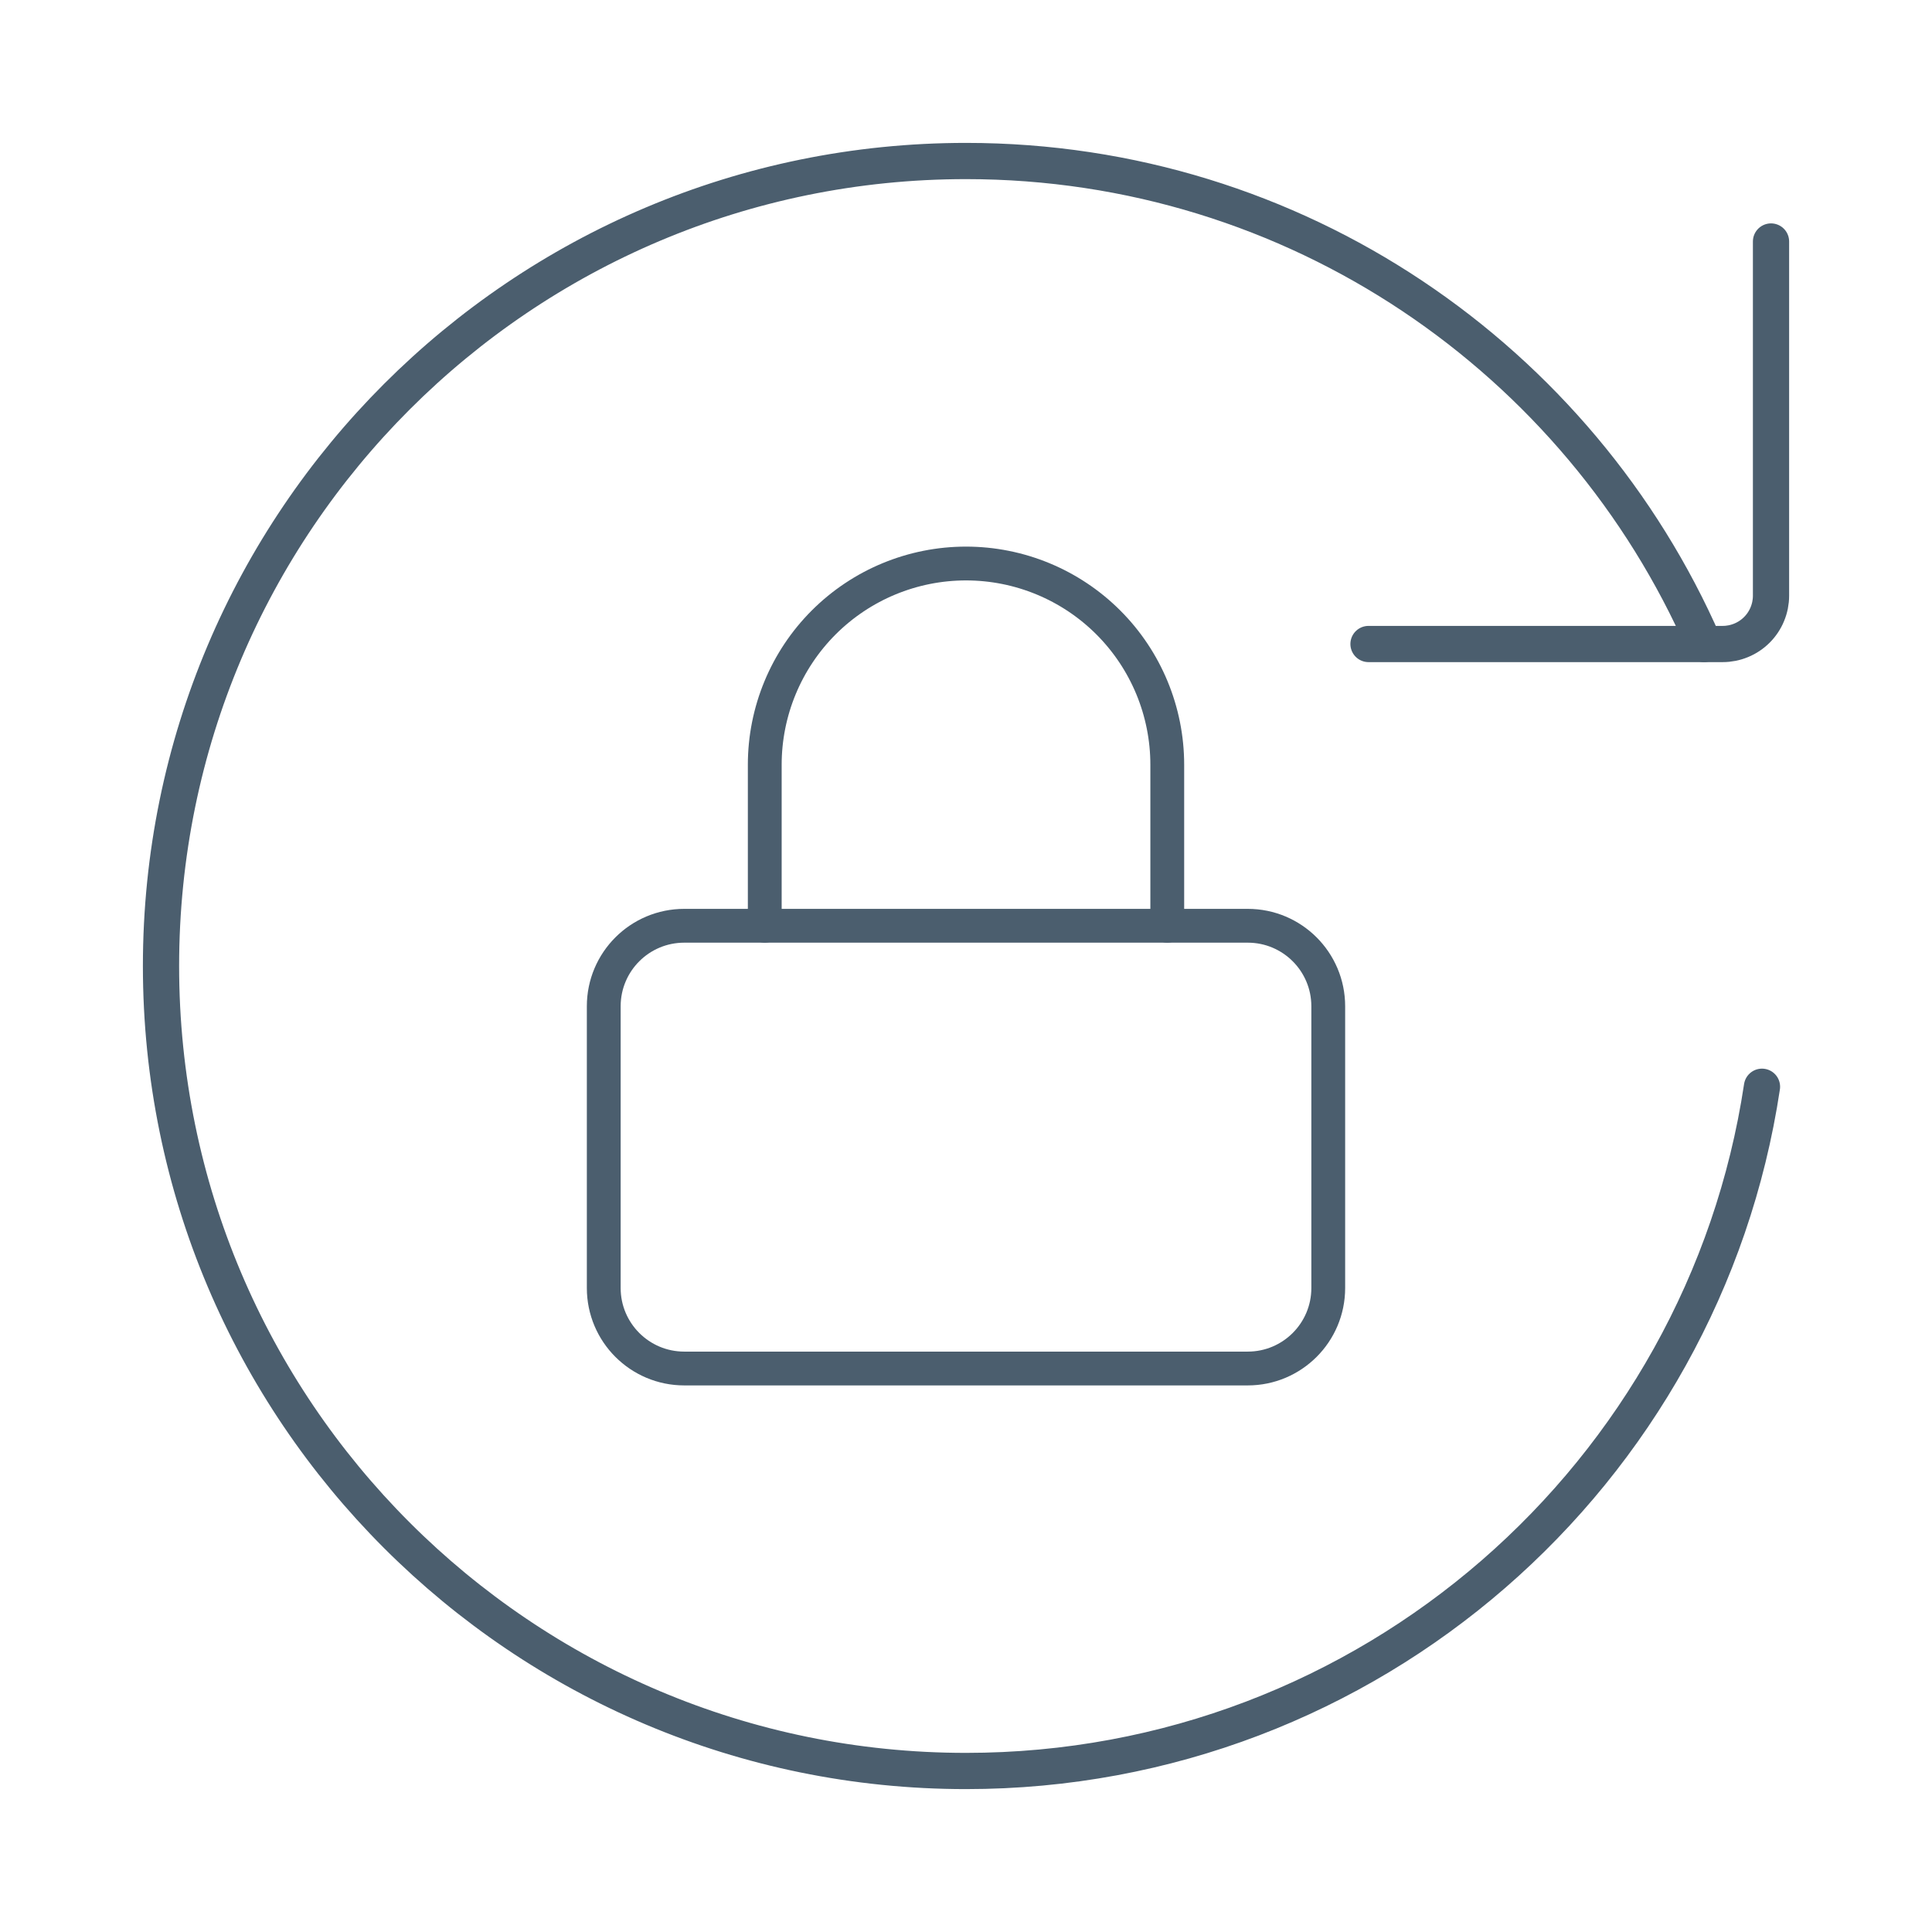 <svg width="80" height="80" viewBox="0 0 80 80" fill="none" xmlns="http://www.w3.org/2000/svg">
<path d="M72.96 45C70.547 61.036 56.71 73.333 40 73.333C21.59 73.333 6.667 58.41 6.667 40C6.667 21.59 21.59 6.667 40 6.667C53.667 6.667 65.417 14.893 70.56 26.666" stroke="#4B5E6E" stroke-width="1.5" stroke-linecap="round" stroke-linejoin="round"/>
<path d="M56.667 26.667H71.334C71.596 26.667 71.856 26.615 72.099 26.514C72.342 26.414 72.562 26.267 72.748 26.081C72.934 25.895 73.081 25.675 73.181 25.432C73.282 25.189 73.334 24.929 73.334 24.667V10" stroke="#4B5E6E" stroke-width="1.5" stroke-linecap="round" stroke-linejoin="round"/>
<path d="M51.667 38.334H28.333C26.492 38.334 25 39.826 25 41.667V53.334C25 55.174 26.492 56.667 28.333 56.667H51.667C53.508 56.667 55 55.174 55 53.334V41.667C55 39.826 53.508 38.334 51.667 38.334Z" stroke="#4B5E6E" stroke-width="1.4" stroke-linecap="round" stroke-linejoin="round"/>
<path d="M31.667 38.334V31.667C31.667 29.457 32.545 27.337 34.108 25.774C35.671 24.212 37.79 23.334 40 23.334C42.211 23.334 44.33 24.212 45.893 25.774C47.456 27.337 48.334 29.457 48.334 31.667V38.334" stroke="#4B5E6E" stroke-width="1.4" stroke-linecap="round" stroke-linejoin="round"/>
</svg>

